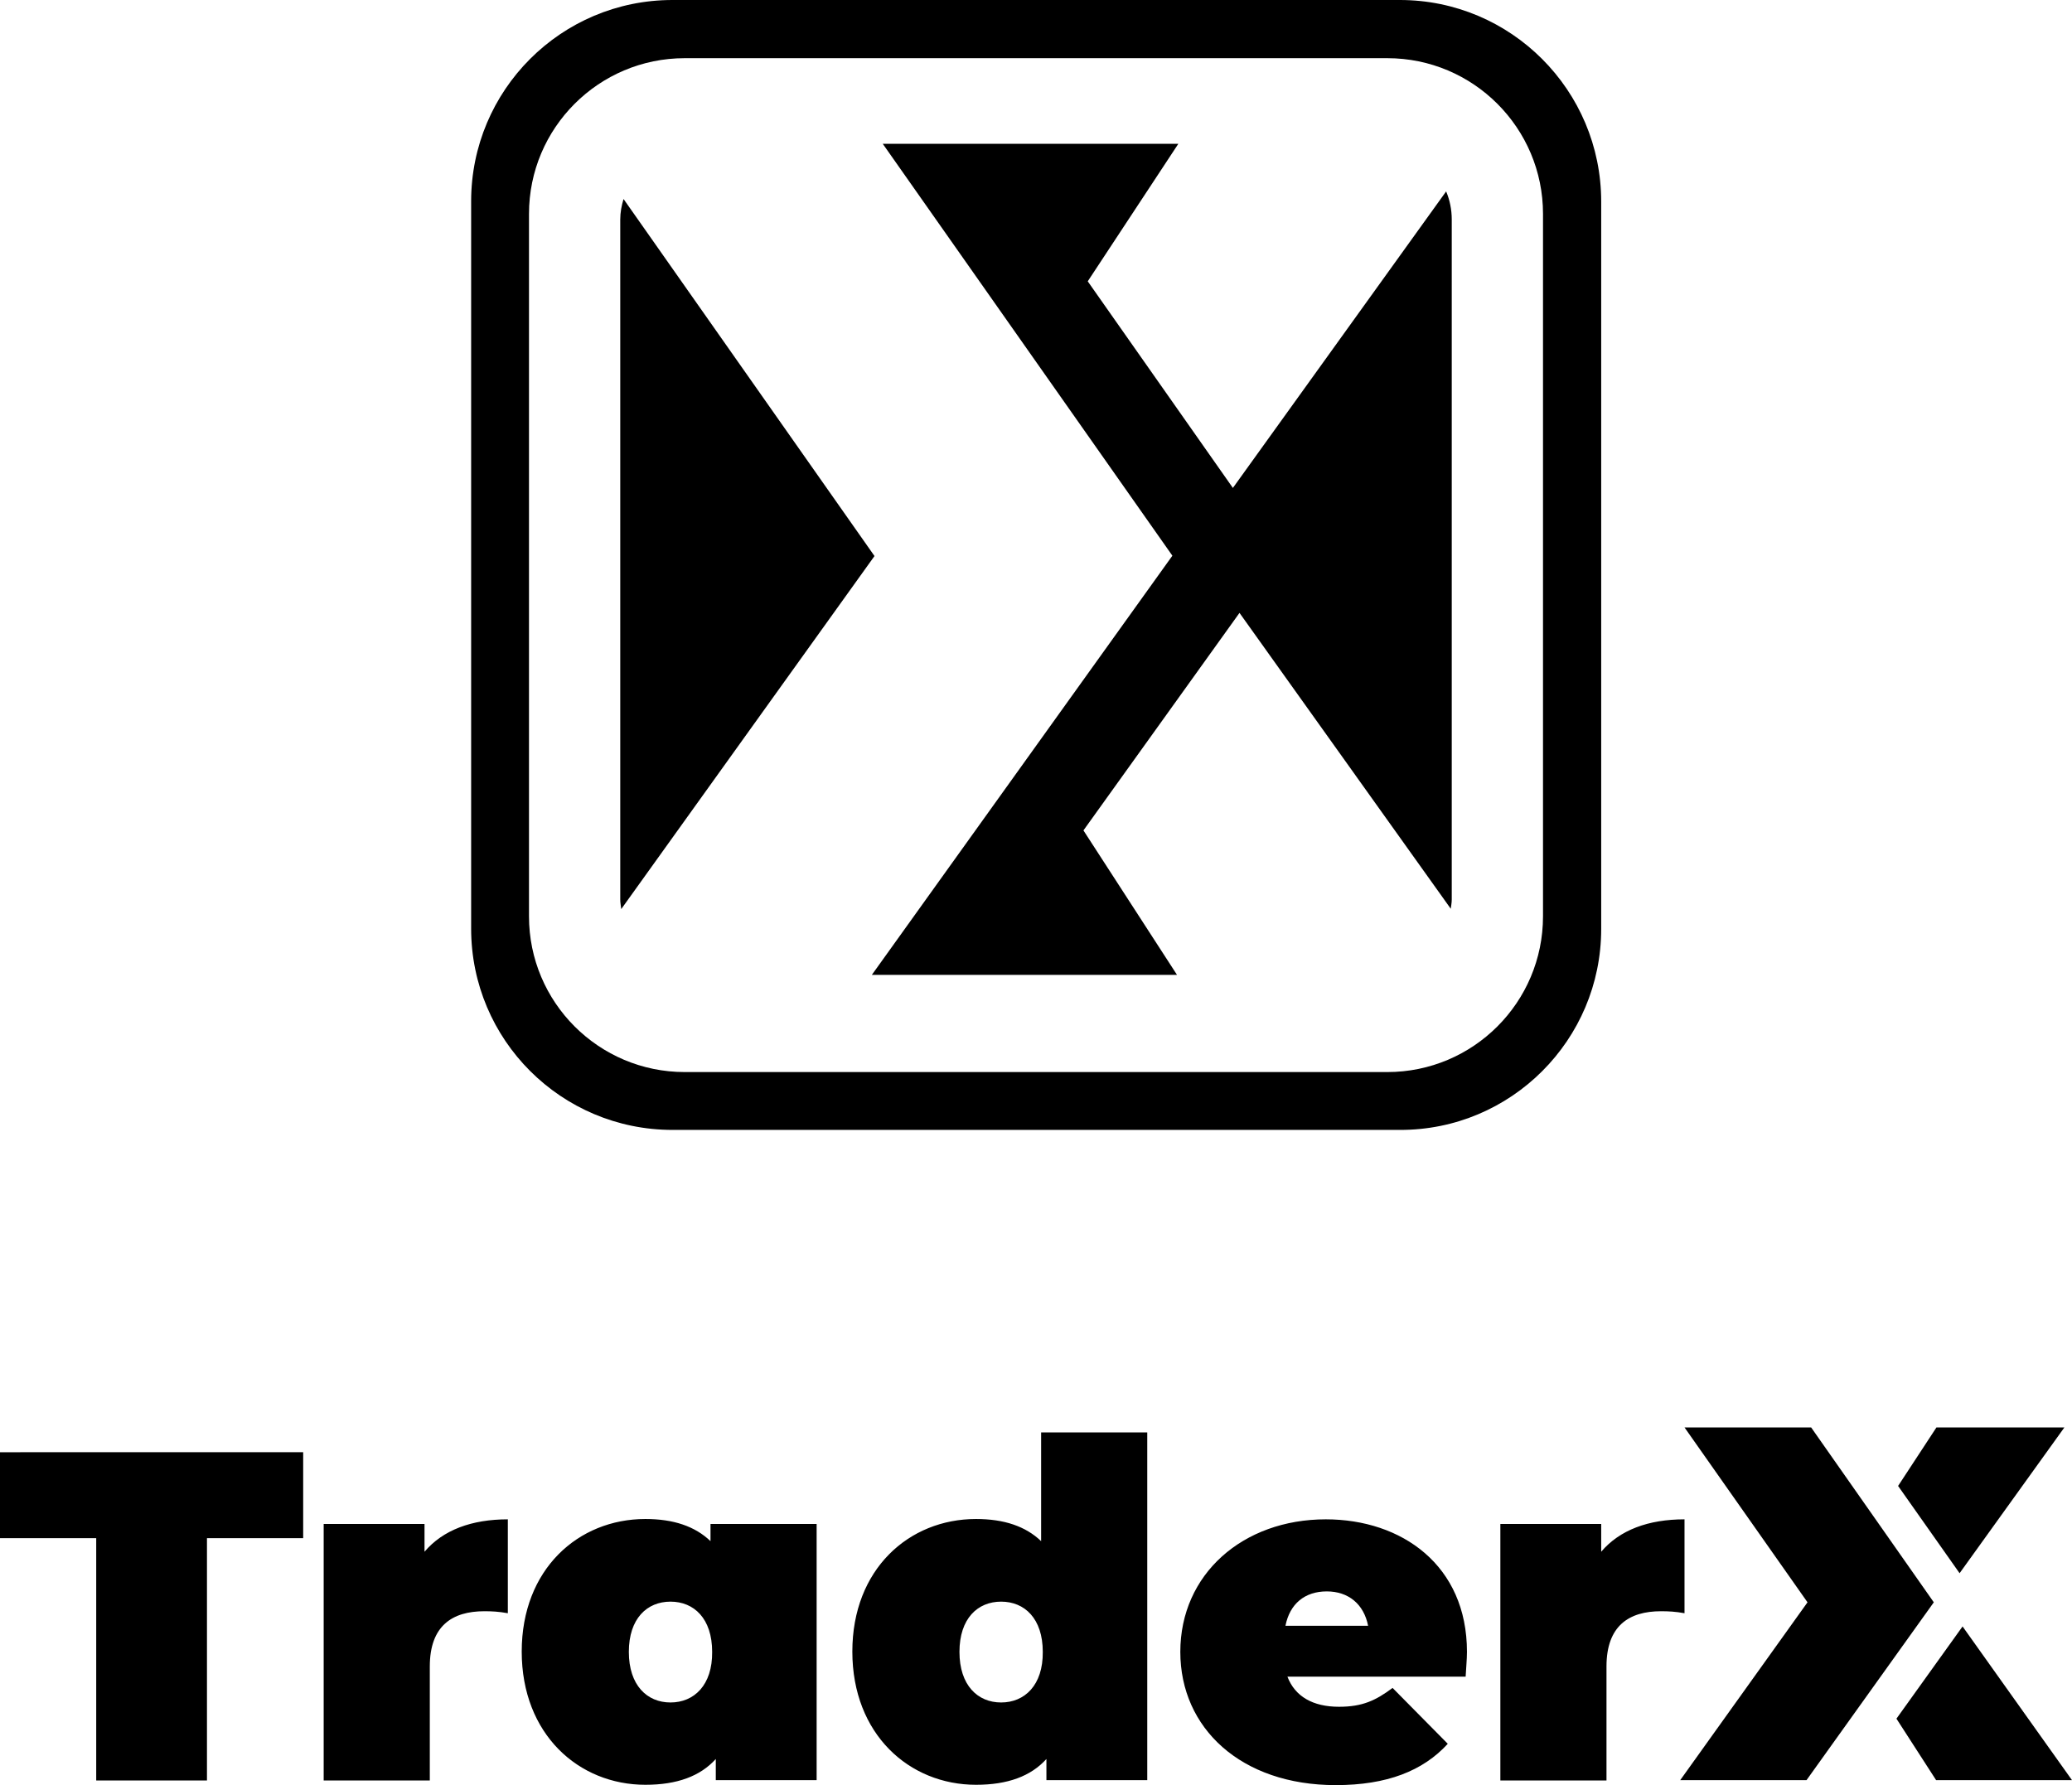 <?xml version="1.0" encoding="utf-8"?>
<!-- Generator: Adobe Illustrator 27.9.0, SVG Export Plug-In . SVG Version: 6.00 Build 0)  -->
<svg version="1.1" id="Layer_1" xmlns="http://www.w3.org/2000/svg" xmlns:xlink="http://www.w3.org/1999/xlink" x="0px" y="0px"
	 viewBox="0 0 626.7 540" style="enable-background:new 0 0 626.7 540;" xml:space="preserve">
<g>
	<path d="M29.1,538.6h33.5v-73.3h29.1v-26H0v26h29.1V538.6L29.1,538.6z M128.4,469.4V461H97.9v77.6h32.1v-34.5
		c0-12.3,6.8-16.7,16.5-16.7c2.3,0,4.3,0.1,7.1,0.6v-28.4C142.7,459.6,134,462.8,128.4,469.4L128.4,469.4z M214.9,461v5.2
		c-4.7-4.5-11.2-6.7-19.7-6.7c-20.3,0-37.4,15.2-37.4,40.1c0,25,17.2,40.3,37.4,40.3c9.6,0,16.6-2.6,21.3-7.8v6.4H247V461H214.9
		L214.9,461z M202.8,515c-7.1,0-12.6-5.2-12.6-15.3c0-10.1,5.5-15.2,12.6-15.2c7.1,0,12.6,5.1,12.6,15.2
		C215.5,509.8,209.9,515,202.8,515L202.8,515z M314.9,433.3v32.9c-4.7-4.5-11.2-6.7-19.7-6.7c-20.3,0-37.4,15.2-37.4,40.1
		c0,25,17.2,40.3,37.4,40.3c9.6,0,16.6-2.6,21.3-7.8v6.4H347V433.3H314.9L314.9,433.3z M302.8,515c-7.1,0-12.6-5.2-12.6-15.3
		c0-10.1,5.5-15.2,12.6-15.2c7.1,0,12.6,5.1,12.6,15.2C315.5,509.8,309.9,515,302.8,515L302.8,515z M443.7,499.7
		c0-26.2-19.7-40.1-42.7-40.1c-25.1,0-44,16.6-44,40.1c0,23.1,18.4,40.3,47,40.3c15.5,0,26.4-4.3,33.9-12.5l-16.7-16.9
		c-5.1,3.8-9.1,5.7-16.2,5.7c-7.9,0-13.3-3.1-15.6-9.1h53.9C443.4,505,443.7,502,443.7,499.7L443.7,499.7z M401.3,481.4
		c6.5,0,11.2,3.8,12.5,10.4h-25C390.1,485.2,394.6,481.4,401.3,481.4L401.3,481.4z M484.3,469.4V461h-30.5v77.6h32.1v-34.5
		c0-12.3,6.8-16.7,16.5-16.7c2.3,0,4.3,0.1,7.1,0.6v-28.4C498.6,459.6,489.9,462.8,484.3,469.4L484.3,469.4z"/>
	<polygon points="592.7,475.9 624.4,431.8 585.7,431.8 574.1,449.5 592.7,475.9 	"/>
	<polygon points="584.9,484.7 547.8,431.8 509.5,431.8 546.7,484.7 508.2,538.5 546.4,538.5 584.9,484.7 	"/>
	<polygon points="573.6,519.9 585.6,538.5 626.7,538.5 593.6,492 573.6,519.9 	"/>
	<path d="M438.8,274.9c0.1-0.9,0.3-1.8,0.3-2.8V66.4c0-3-0.6-5.9-1.7-8.5l-64.5,89.7L329,85.1l27.4-41.6H267l87.6,124.6l-90.9,126.8
		h92.3l-28.3-43.7l47.2-65.8L438.8,274.9L438.8,274.9z M188.6,60.2c-0.6,2-1,4-1,6.2v205.7c0,1,0.2,1.9,0.3,2.9l76.6-106.8
		L188.6,60.2L188.6,60.2z"/>
	<path d="M484.3,281v-220C484.3,27.3,457,0,423.4,0h-220c-33.7,0-60.9,27.3-60.9,60.9v220c0,33.7,27.3,60.9,60.9,60.9h220
		C457,341.9,484.3,314.6,484.3,281L484.3,281z M466.7,277.2c0,26-21.1,47.1-47.1,47.1H207.1c-26,0-47.1-21.1-47.1-47.1V64.7
		c0-26,21.1-47.1,47.1-47.1h212.5c26,0,47.1,21.1,47.1,47.1V277.2L466.7,277.2z"/>
</g>
</svg>
